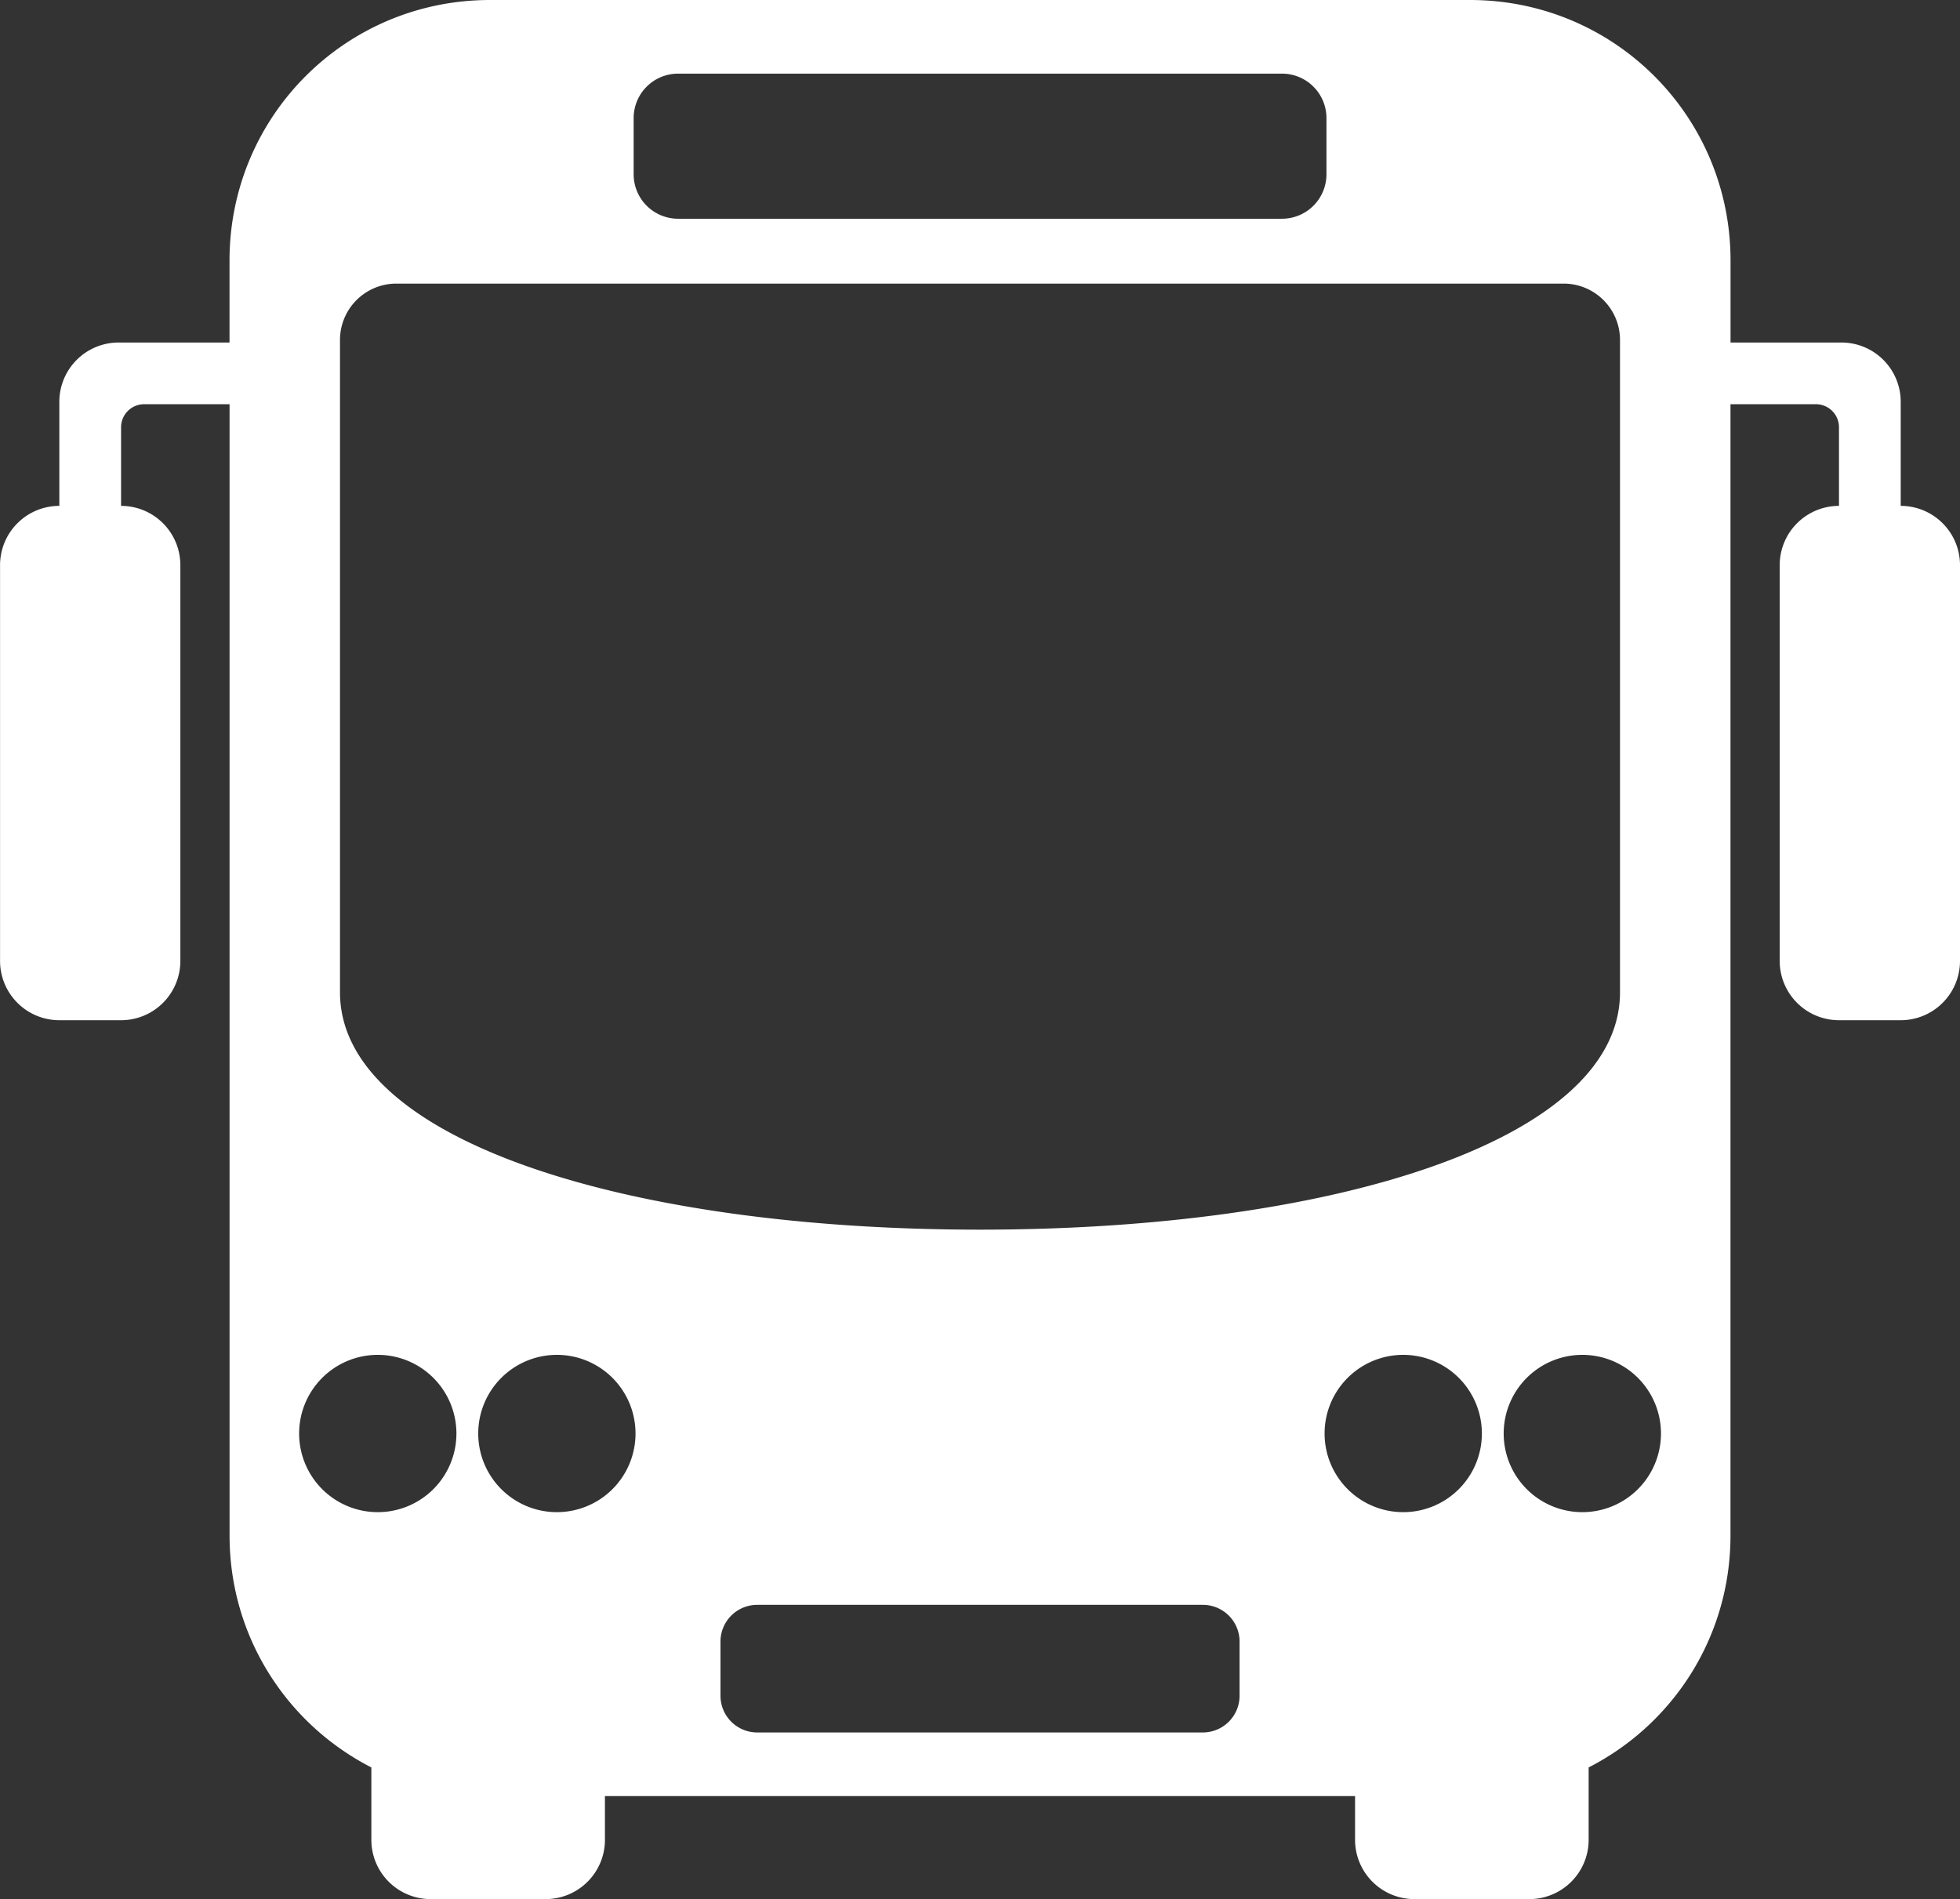 <?xml version="1.0" encoding="UTF-8" standalone="no"?>
<!-- Created with Inkscape (http://www.inkscape.org/) -->

<svg
   width="37.558mm"
   height="36.388mm"
   viewBox="0 0 37.558 36.388"
   version="1.1"
   id="svg1"
   inkscape:version="1.3 (0e150ed6c4, 2023-07-21)"
   sodipodi:docname="logoOnibusBranco.svg"
   xmlns:inkscape="http://www.inkscape.org/namespaces/inkscape"
   xmlns:sodipodi="http://sodipodi.sourceforge.net/DTD/sodipodi-0.dtd"
   xmlns="http://www.w3.org/2000/svg"
   xmlns:svg="http://www.w3.org/2000/svg">
  <rect x="0" y="0" width="37.558" height="36.388" fill="#333333" stroke="none"/>
  <sodipodi:namedview
     id="namedview1"
     pagecolor="#ffffff"
     bordercolor="#000000"
     borderopacity="0.25"
     inkscape:showpageshadow="2"
     inkscape:pageopacity="0.0"
     inkscape:pagecheckerboard="0"
     inkscape:deskcolor="#d1d1d1"
     inkscape:document-units="mm"
     inkscape:zoom="0.51654111"
     inkscape:cx="-17.423589"
     inkscape:cy="104.54153"
     inkscape:window-width="1920"
     inkscape:window-height="1009"
     inkscape:window-x="-8"
     inkscape:window-y="-8"
     inkscape:window-maximized="1"
     inkscape:current-layer="layer1" />
  <defs
     id="defs1" />
  <g
     inkscape:label="Camada 1"
     inkscape:groupmode="layer"
     id="layer1"
     transform="translate(-76.781,-129.497)">
    <path
       id="rect35-3-9-1"
       style="fill:#ffffff;fill-opacity:1;stroke:none;stroke-width:0.434;stroke-linecap:square;paint-order:markers stroke fill"
       d="m 104.95,129.497 h -18.779 c -2.766,0 -4.992,2.226 -4.992,4.992 v 1.571 h -2.125 a 1.136,1.136 0 0 0 -1.136,1.136 v 0.046 1.948 a 1.136,1.136 0 0 0 -1.136,1.136 v 7.583 a 1.136,1.136 0 0 0 1.136,1.136 h 1.183 a 1.136,1.136 0 0 0 1.136,-1.136 v -7.583 a 1.136,1.136 0 0 0 -1.136,-1.136 v -1.506 a 0.442,0.442 0 0 1 0.442,-0.442 h 1.637 v 21.676 c 0,1.944 1.103,3.618 2.717,4.444 v 1.387 a 1.136,1.136 0 0 0 1.136,1.136 h 2.204 a 1.136,1.136 0 0 0 1.136,-1.136 v -0.838 h 14.374 v 0.838 a 1.136,1.136 0 0 0 1.136,1.136 h 2.204 a 1.136,1.136 0 0 0 1.136,-1.136 v -1.387 c 1.615,-0.825 2.718,-2.499 2.718,-4.444 v -21.676 h 1.637 a 0.442,0.442 0 0 1 0.442,0.442 v 1.506 a 1.136,1.136 0 0 0 -1.136,1.136 v 7.583 a 1.136,1.136 0 0 0 1.136,1.136 h 1.183 a 1.136,1.136 0 0 0 1.136,-1.136 v -7.583 a 1.136,1.136 0 0 0 -1.136,-1.136 v -1.948 -0.046 a 1.136,1.136 0 0 0 -1.136,-1.136 h -2.125 v -1.571 c 0,-2.766 -2.227,-4.992 -4.992,-4.992 z m -15.175,1.411 h 11.572 a 0.852,0.852 0 0 1 0.852,0.852 v 1.076 a 0.852,0.852 0 0 1 -0.852,0.852 h -11.572 a 0.852,0.852 0 0 1 -0.852,-0.852 v -1.076 a 0.852,0.852 0 0 1 0.852,-0.852 z m -5.398,4.023 h 22.368 a 1.08,1.08 0 0 1 1.079,1.08 v 12.499 c 0,2.833 -5.49,4.548 -12.264,4.548 -6.773,0 -12.264,-1.715 -12.264,-4.548 v -12.499 a 1.08,1.08 0 0 1 1.079,-1.08 z m -0.357,20.526 a 1.507,1.507 0 0 1 1.507,1.507 1.507,1.507 0 0 1 -1.507,1.507 1.507,1.507 0 0 1 -1.507,-1.507 1.507,1.507 0 0 1 1.507,-1.507 z m 3.432,0 a 1.507,1.507 0 0 1 1.507,1.507 1.507,1.507 0 0 1 -1.507,1.507 1.507,1.507 0 0 1 -1.507,-1.507 1.507,1.507 0 0 1 1.507,-1.507 z m 16.218,0 a 1.507,1.507 0 0 1 1.507,1.507 1.507,1.507 0 0 1 -1.507,1.507 1.507,1.507 0 0 1 -1.507,-1.507 1.507,1.507 0 0 1 1.507,-1.507 z m 3.432,0 a 1.507,1.507 0 0 1 1.507,1.507 1.507,1.507 0 0 1 -1.507,1.507 1.507,1.507 0 0 1 -1.507,-1.507 1.507,1.507 0 0 1 1.507,-1.507 z m -15.812,4.79 h 8.541 a 0.704,0.704 0 0 1 0.703,0.704 v 1.037 a 0.704,0.704 0 0 1 -0.703,0.704 h -8.541 a 0.704,0.704 0 0 1 -0.703,-0.704 v -1.037 a 0.704,0.704 0 0 1 0.703,-0.704 z" />
  </g>
</svg>
